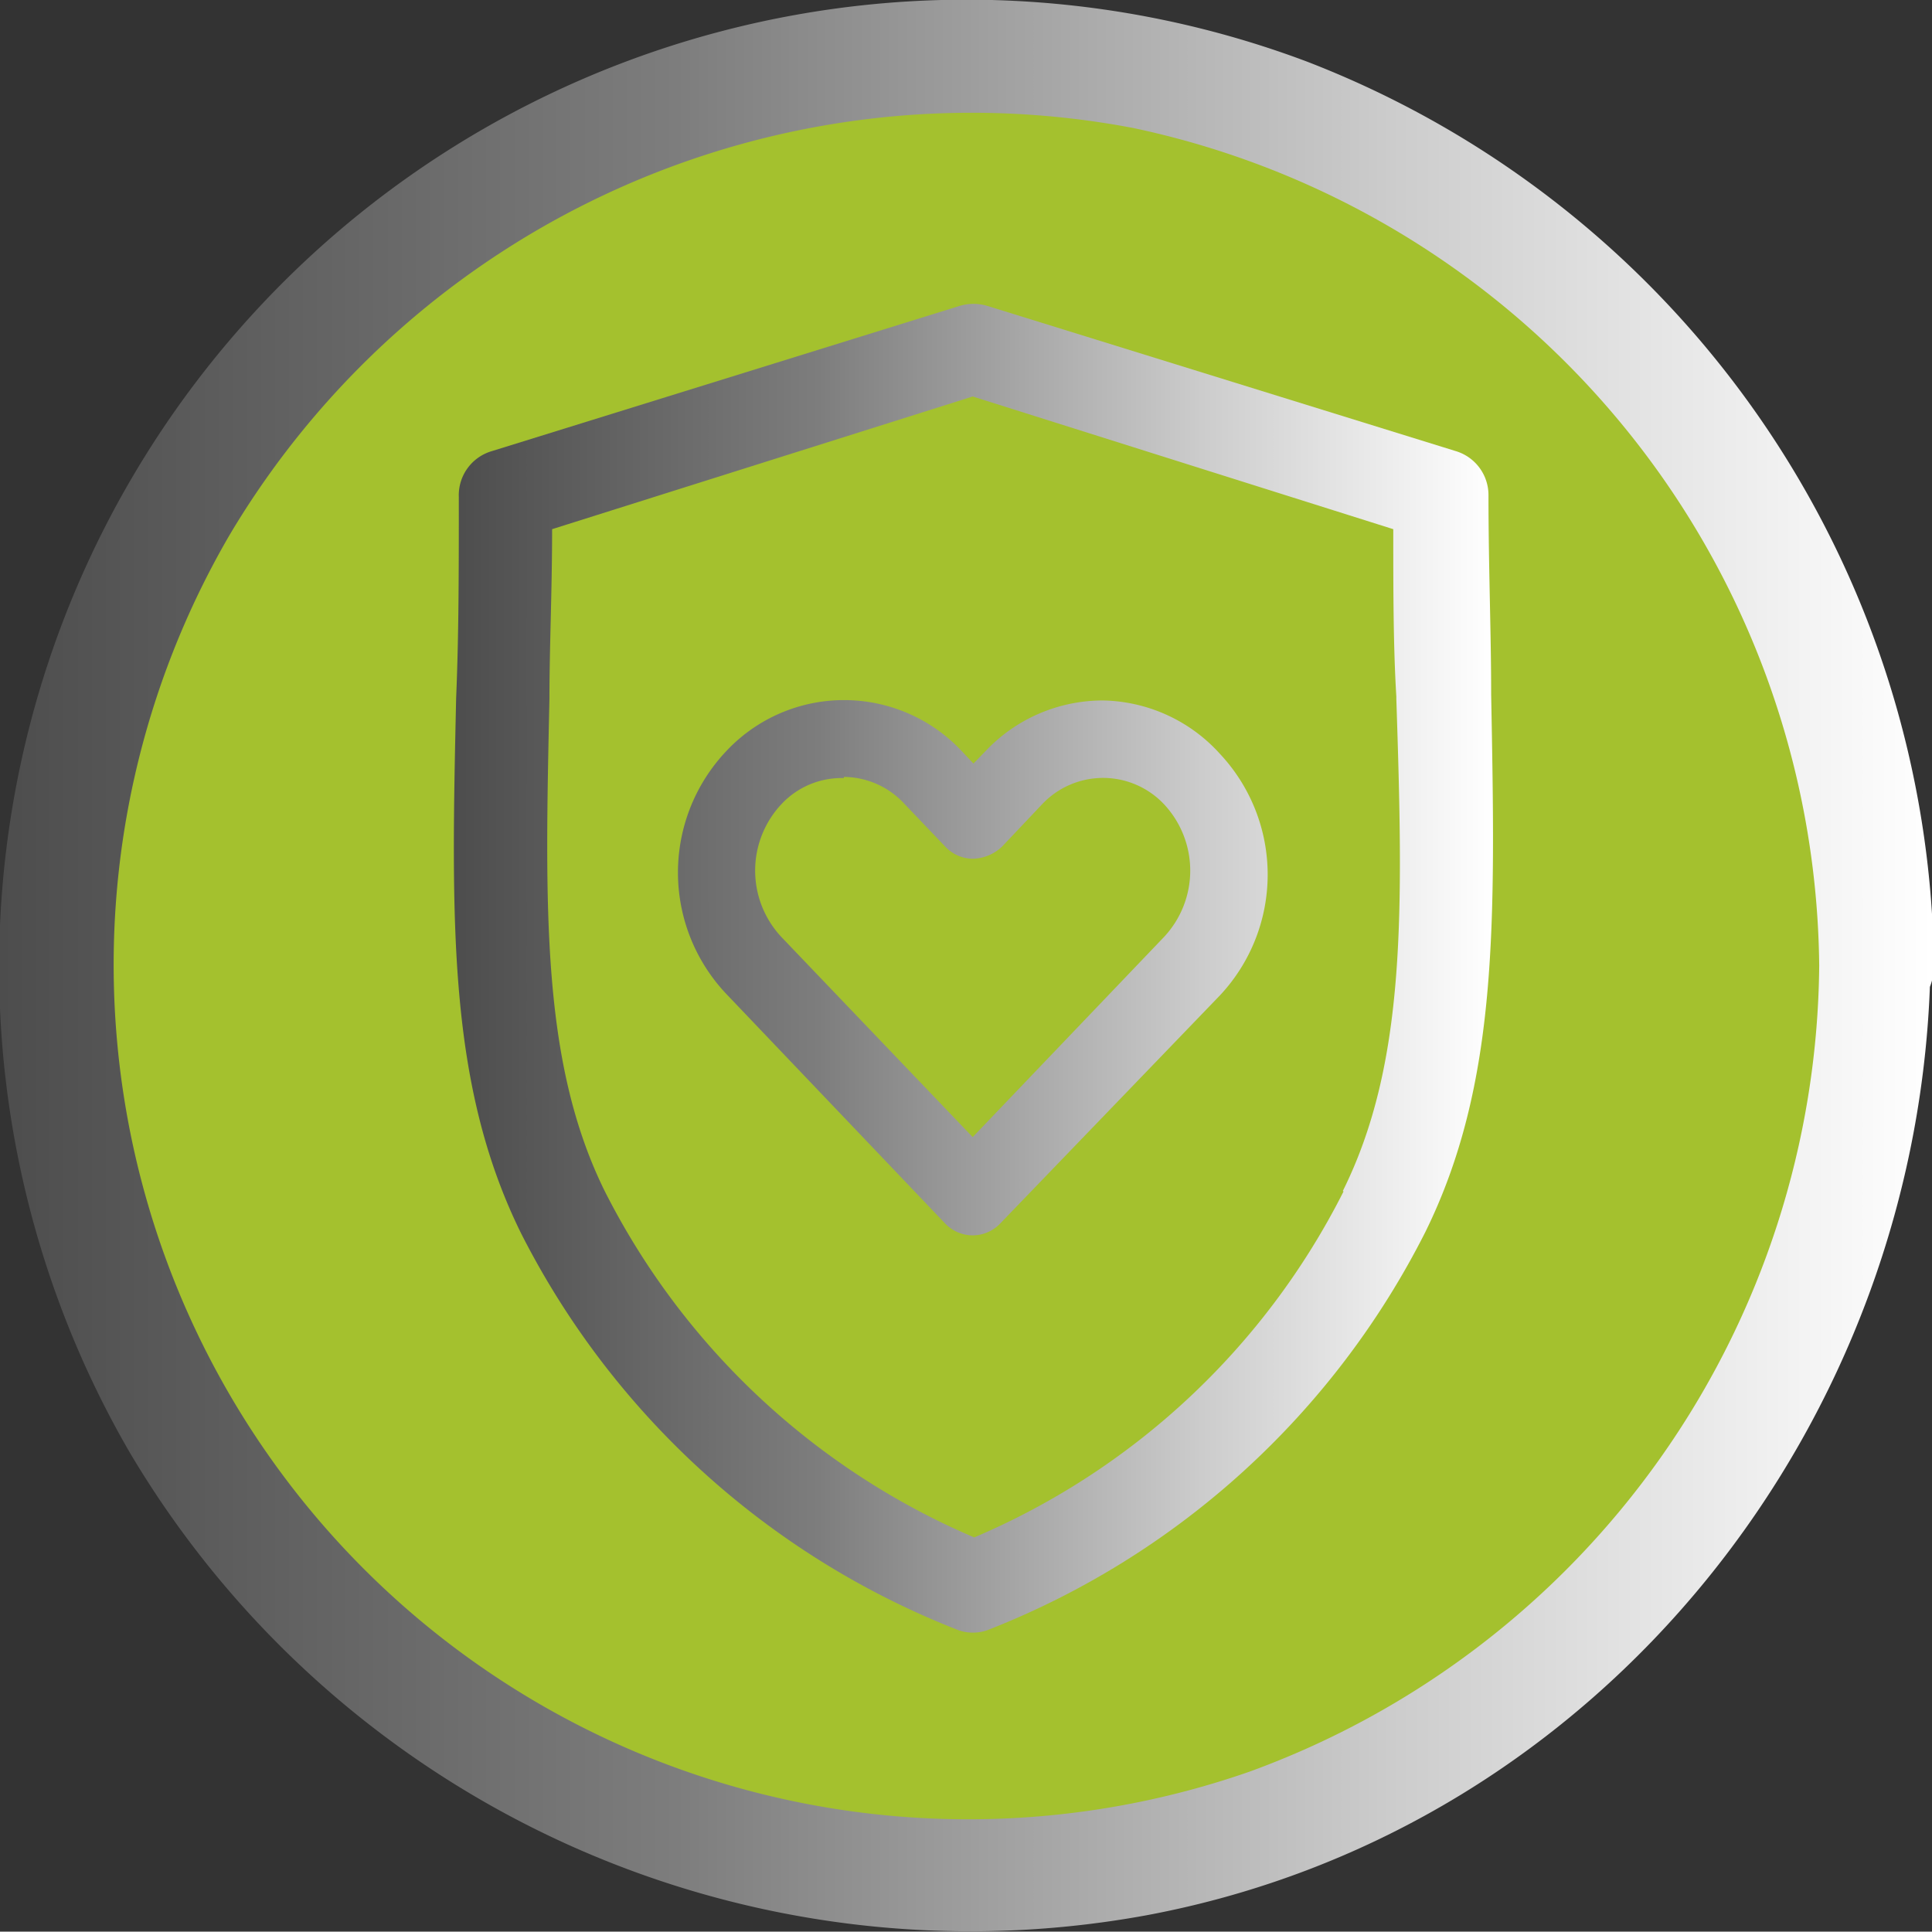 <svg xmlns="http://www.w3.org/2000/svg" xmlns:xlink="http://www.w3.org/1999/xlink" viewBox="0 0 50.53 50.52"><rect x="0" y="0" width="50.53" height="50.52" fill="#333333" stroke="none"/><defs><style>.cls-1{fill:#a4c12e;}.cls-2{fill:url(#New_Gradient_Swatch_1);}.cls-3{fill:url(#New_Gradient_Swatch_1-2);}</style><linearGradient id="New_Gradient_Swatch_1" y1="25.26" x2="50.53" y2="25.26" gradientUnits="userSpaceOnUse"><stop offset="0" stop-color="#4d4d4d"/><stop offset="0.35" stop-color="#7d7d7d"/><stop offset="0.72" stop-color="#ccc"/><stop offset="1" stop-color="#fff"/></linearGradient><linearGradient id="New_Gradient_Swatch_1-2" x1="11.89" y1="25.3" x2="39.04" y2="25.3" xlink:href="#New_Gradient_Swatch_1"/></defs><title>dog-safe</title><g id="Layer_2" data-name="Layer 2"><g id="Layer_1-2" data-name="Layer 1"><path class="cls-1" d="M48.51,25.3a23,23,0,1,1-23-23A23,23,0,0,1,48.51,25.3Z"/><path class="cls-2" d="M47.58,25.26A22.64,22.64,0,0,1,32.67,46.34,22.35,22.35,0,0,1,6,14,22.58,22.58,0,0,1,29.65,3.35,22.62,22.62,0,0,1,47.58,25.26a1.48,1.48,0,0,0,3,0A25.63,25.63,0,0,0,34.18,1.61,25.3,25.3,0,0,0,3.4,38,25.56,25.56,0,0,0,30,50.09c11.9-2.23,20.29-12.89,20.49-24.83A1.48,1.48,0,0,0,47.58,25.26Z"/><path class="cls-3" d="M39,18.16c0-1.64-.07-3.33-.07-5.21a1.2,1.2,0,0,0-.85-1.15L25.82,8a1.26,1.26,0,0,0-.72,0L12.86,11.8A1.2,1.2,0,0,0,12,13c0,1.91,0,3.61-.07,5.26-.13,5.87-.22,10.11,1.7,14A21.66,21.66,0,0,0,25,42.61a1.12,1.12,0,0,0,.44.09,1.13,1.13,0,0,0,.45-.09A21.66,21.66,0,0,0,37.28,32.22C39.2,28.32,39.11,24.08,39,18.16Zm-3.86,13a19.25,19.25,0,0,1-9.66,9.05,19.33,19.33,0,0,1-9.66-9.05c-1.66-3.36-1.57-7.36-1.45-12.88,0-1.33.07-2.83.07-4.44l11-3.47,11,3.47c0,1.58,0,3.06.08,4.38v.06C36.7,23.79,36.79,27.79,35.12,31.15ZM28.85,18.32a4.22,4.22,0,0,0-3.07,1.32l-.32.33-.31-.33a4.22,4.22,0,0,0-6.15,0A4.62,4.62,0,0,0,19,26l5.72,6a1,1,0,0,0,.72.31h0a1,1,0,0,0,.69-.28l5.78-6a4.62,4.62,0,0,0,0-6.31A4.22,4.22,0,0,0,28.85,18.32Zm-6.78,2a2.17,2.17,0,0,1,1.59.71l1.06,1.11a1,1,0,0,0,.72.32,1.15,1.15,0,0,0,.77-.32l1.05-1.11a2.19,2.19,0,0,1,3.18,0,2.54,2.54,0,0,1,0,3.48l-5,5.23-5-5.23a2.54,2.54,0,0,1,0-3.48A2.15,2.15,0,0,1,22.07,20.35Z"/></g></g></svg>